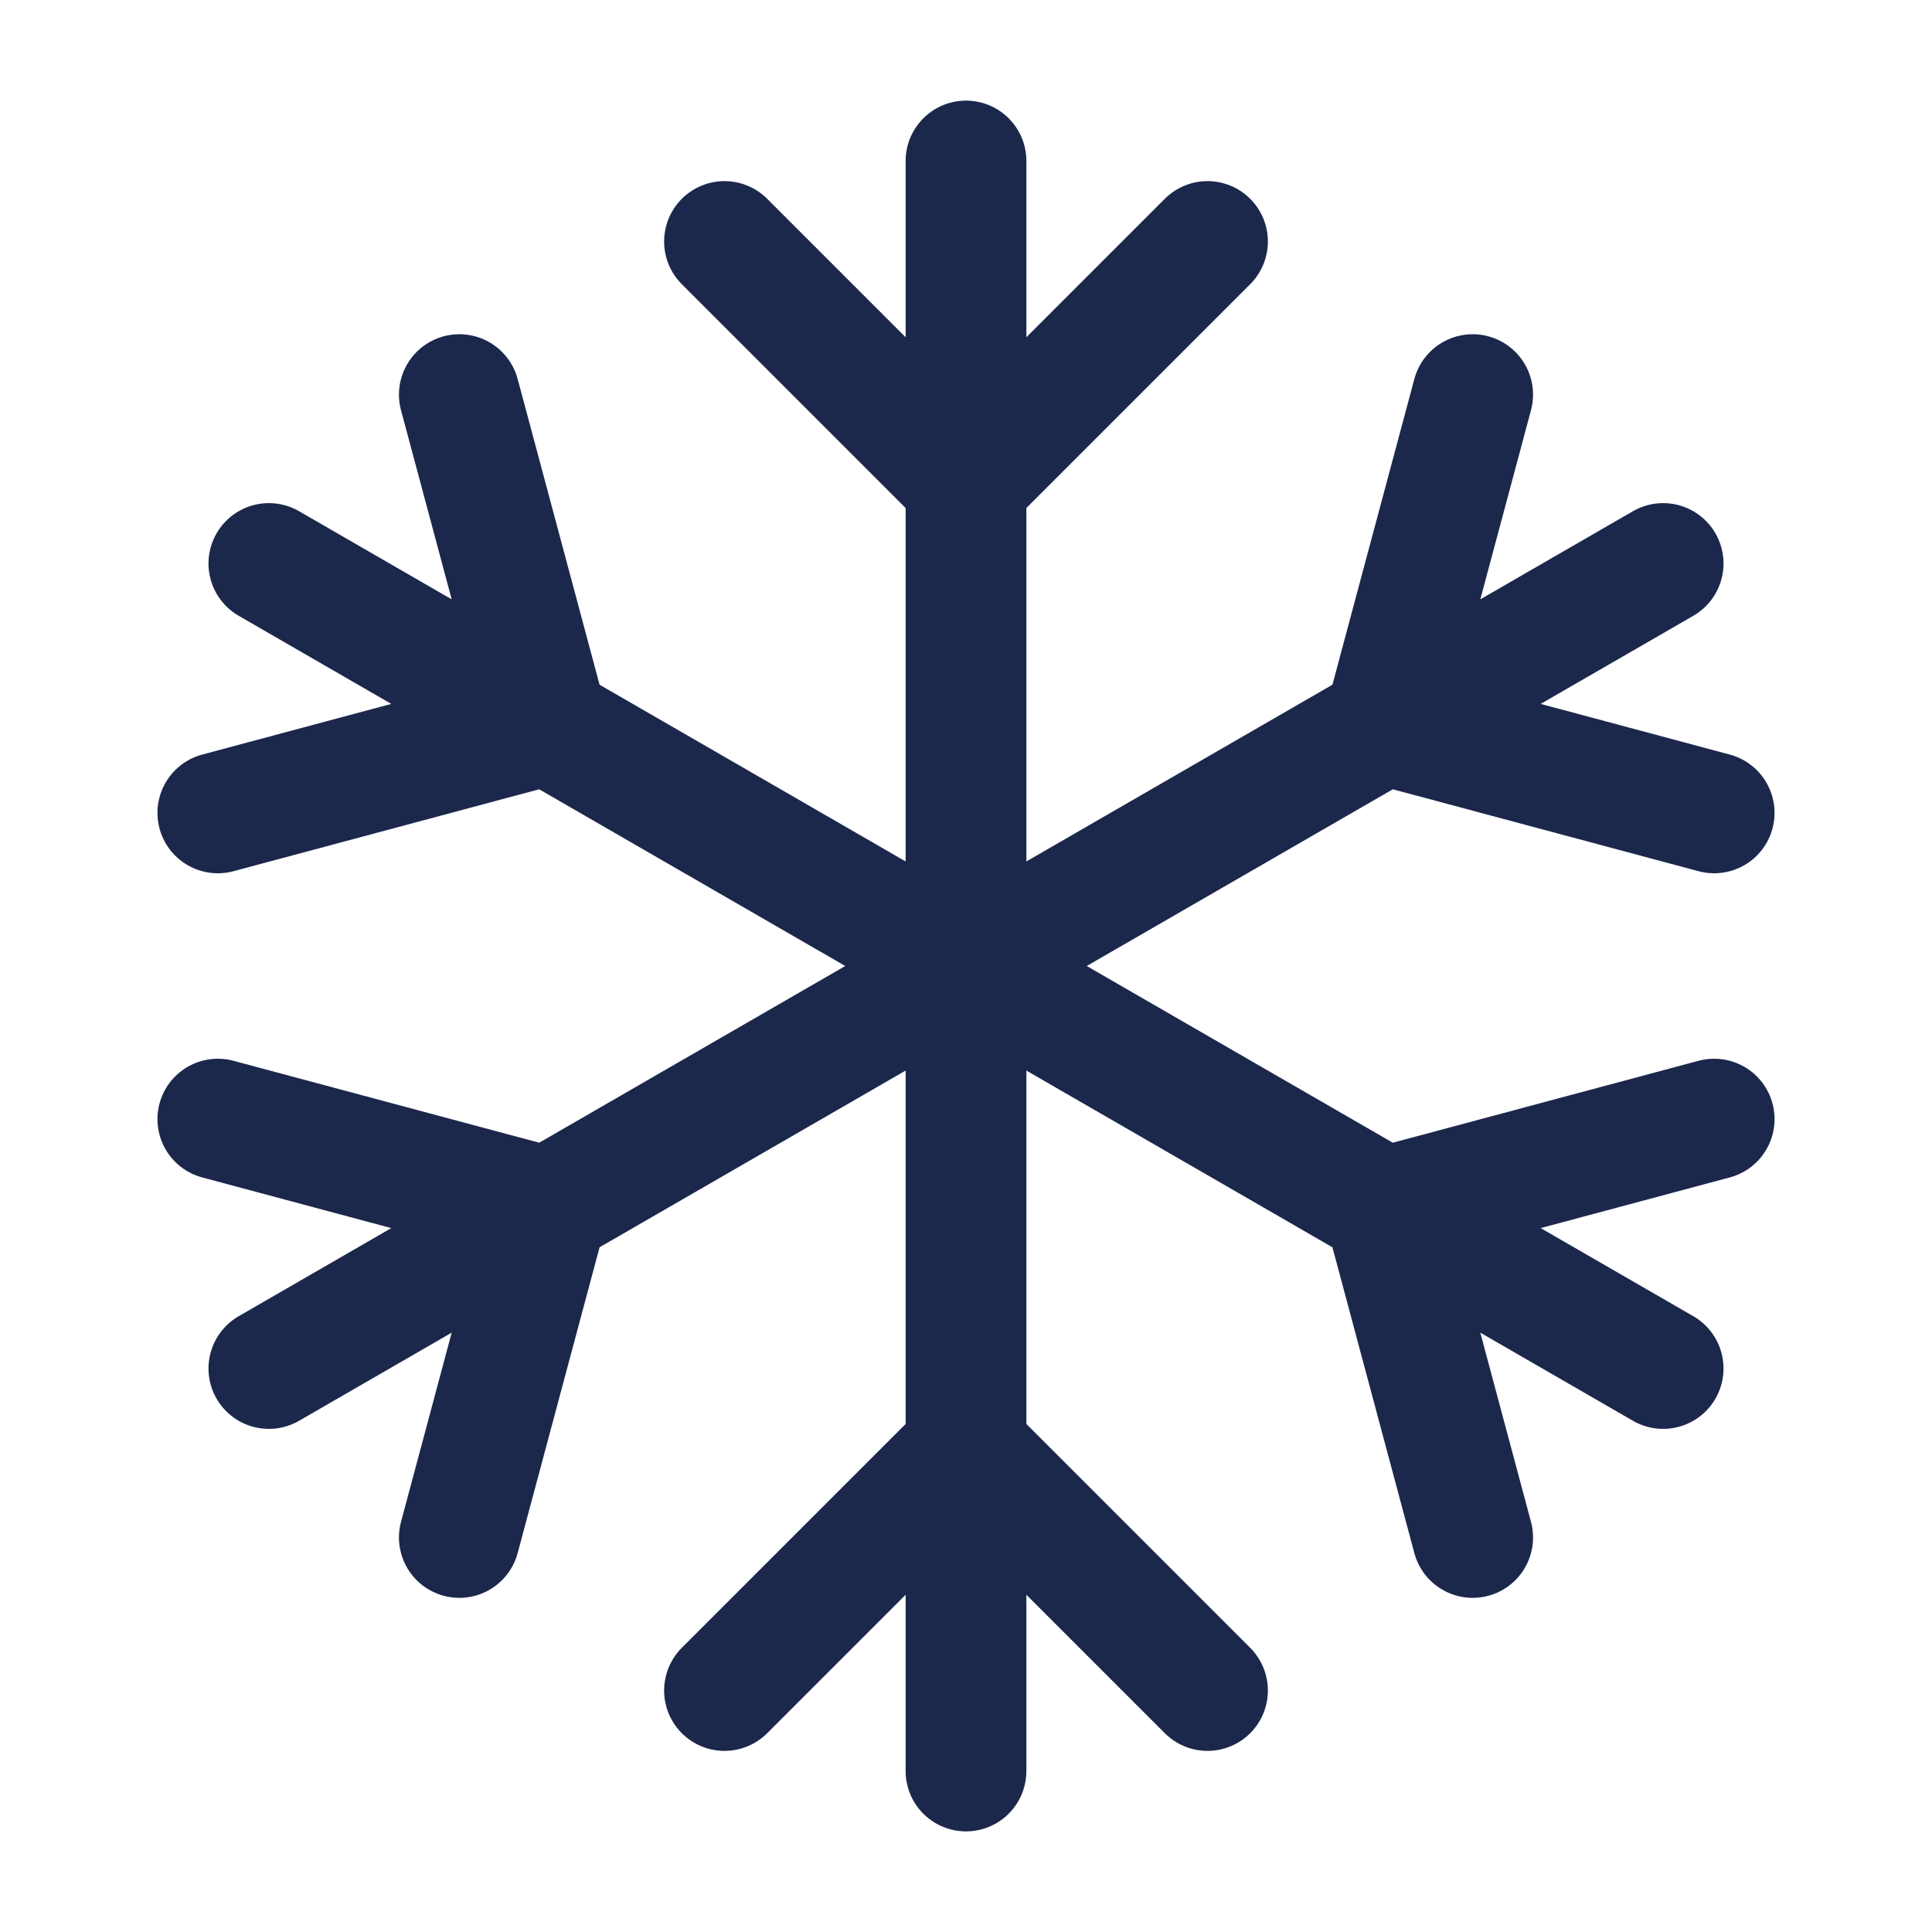 <svg width="800px" height="800px" viewBox="0 0 24 24" fill="none" xmlns="http://www.w3.org/2000/svg">
<path d="M12 2V18M12 22V18M12 18L15 21M12 18L9 21M15 3L12 6L9 3" stroke="#1C274C" stroke-width="1.5" stroke-linecap="round"/>
<path d="M3.34 7L6.804 9M6.804 9L17.196 15M6.804 9L5.706 4.902M6.804 9L2.706 10.098M17.196 15L20.66 17M17.196 15L21.294 13.902M17.196 15L18.294 19.099" stroke="#1C274C" stroke-width="1.5" stroke-linecap="round"/>
<path d="M20.66 7L17.196 9M17.196 9L6.804 15M17.196 9L18.294 4.902M17.196 9L21.294 10.098M6.804 15L3.34 17M6.804 15L2.706 13.902M6.804 15L5.706 19.099" stroke="#1C274C" stroke-width="1.5" stroke-linecap="round"/>
</svg>
